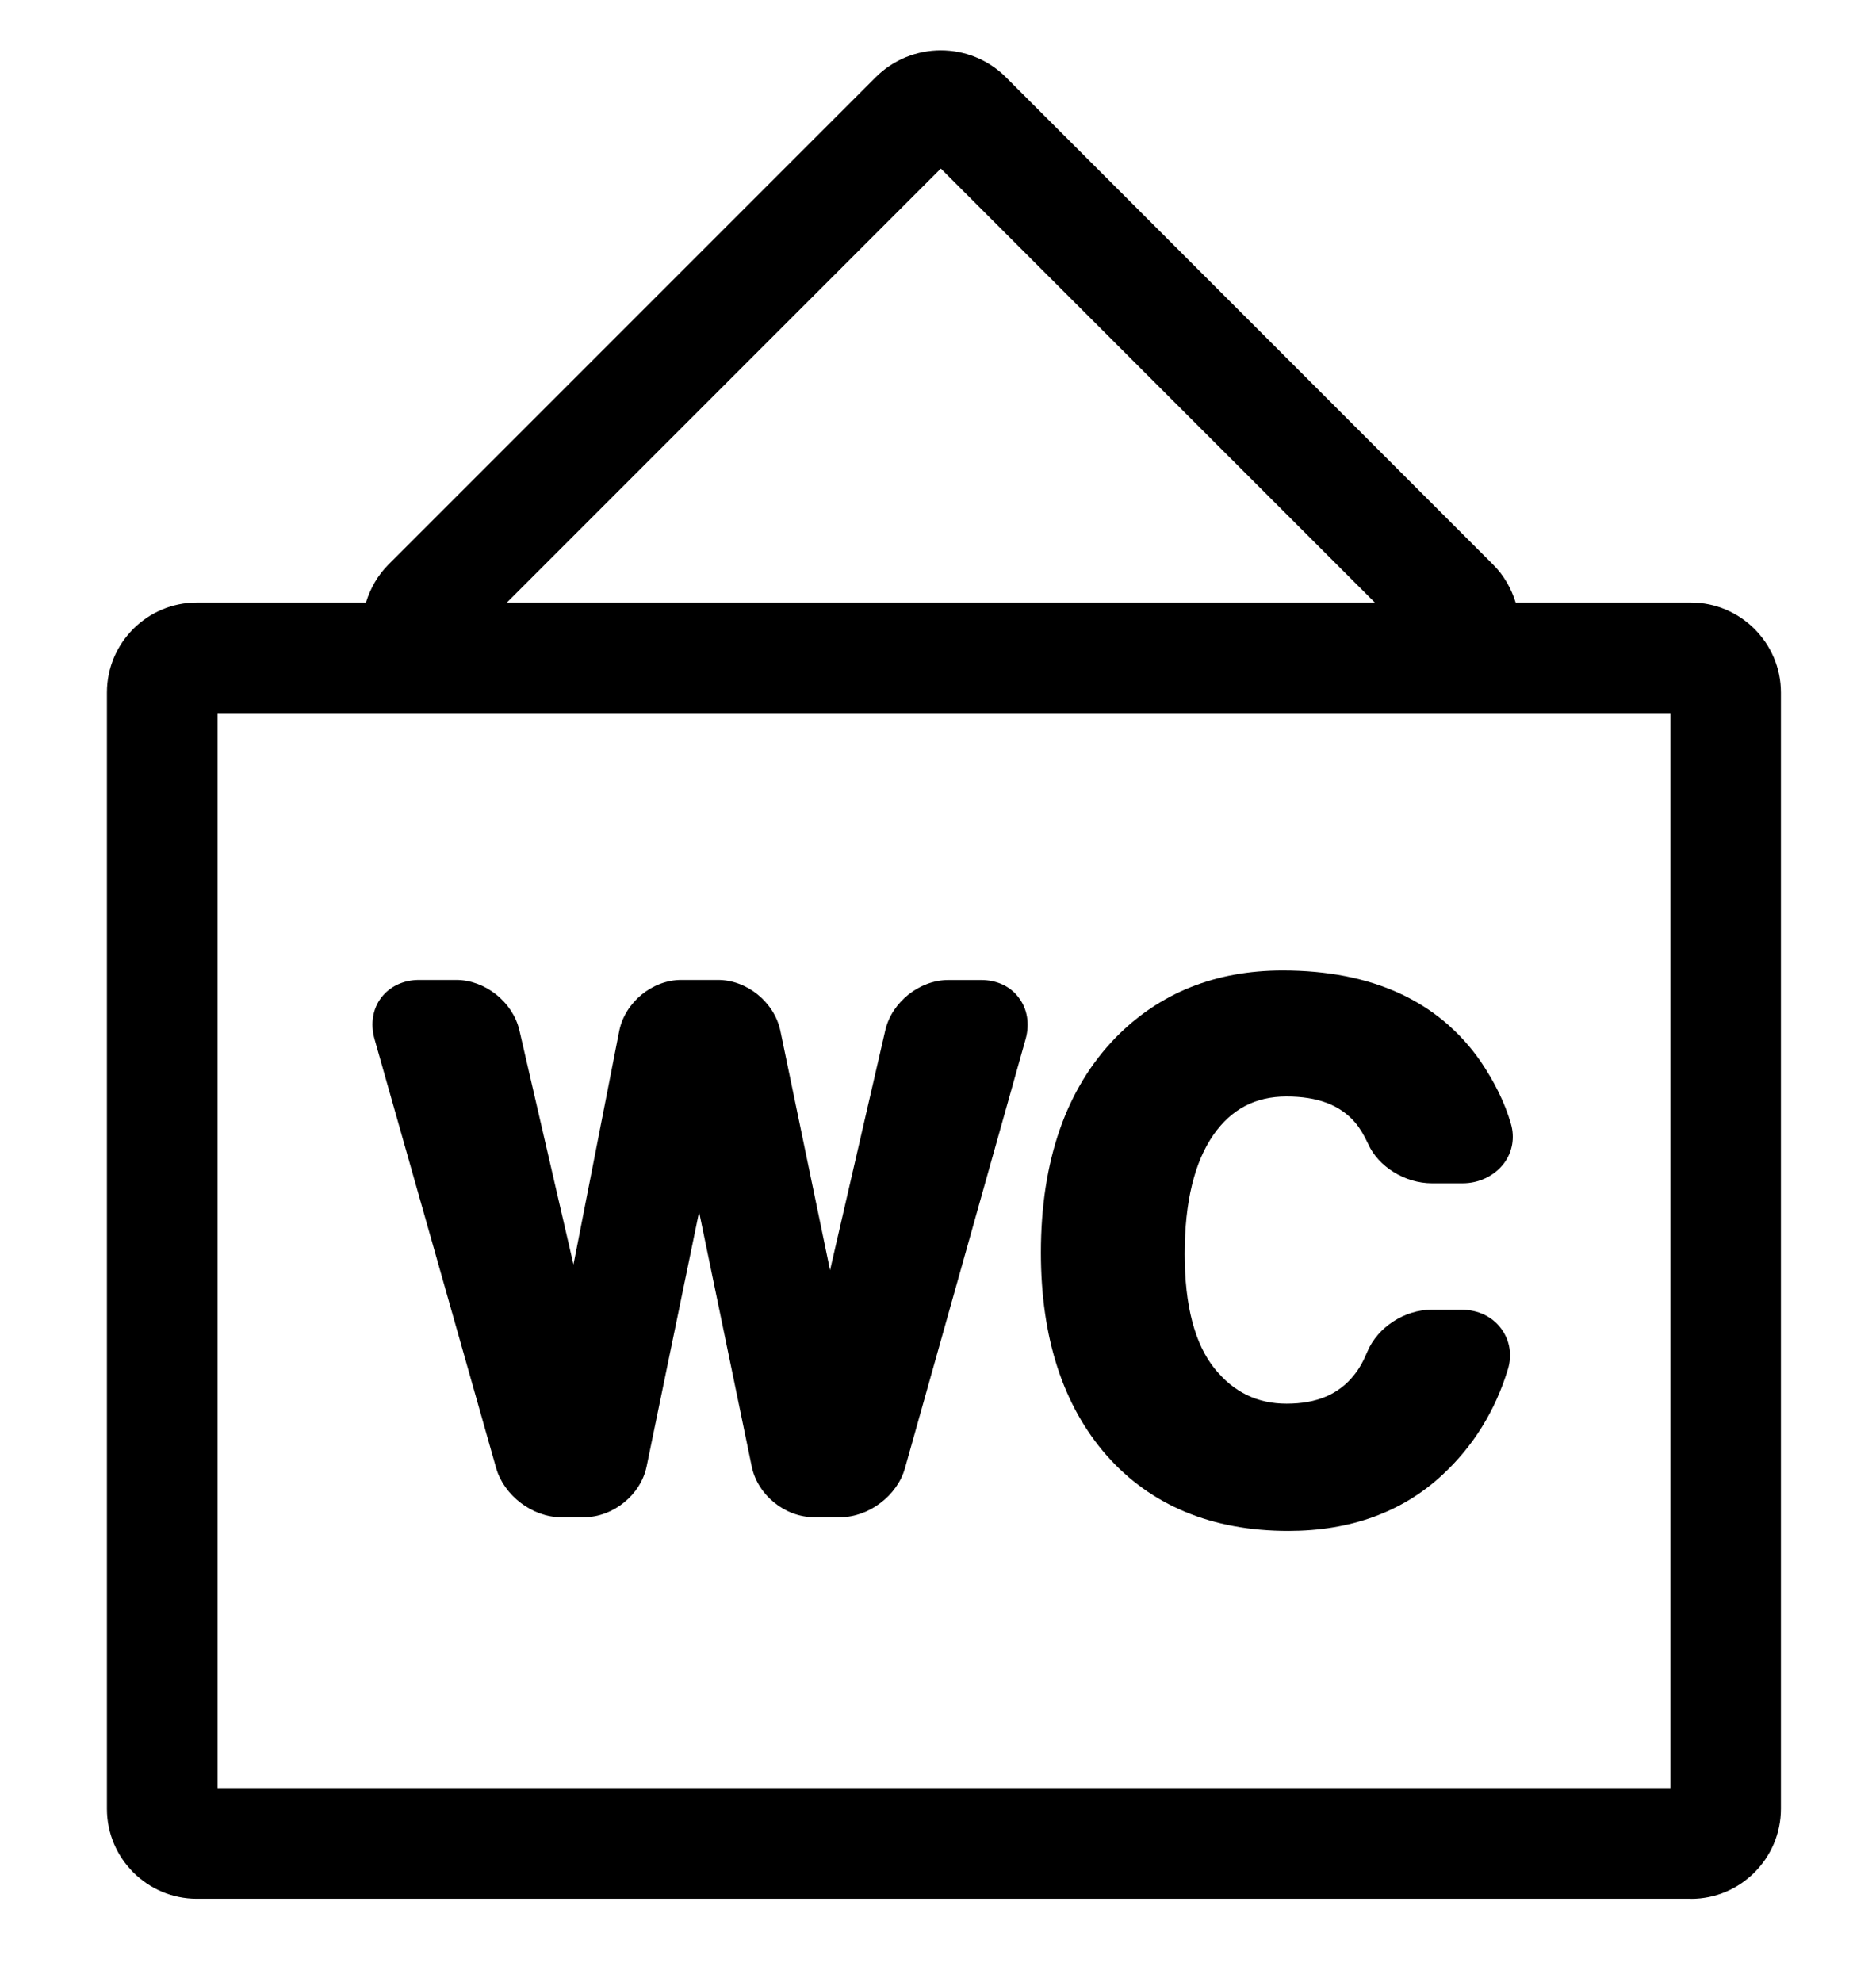 <?xml version="1.0" encoding="utf-8"?>
<!-- Generator: Adobe Illustrator 16.0.0, SVG Export Plug-In . SVG Version: 6.00 Build 0)  -->
<!DOCTYPE svg PUBLIC "-//W3C//DTD SVG 1.1//EN" "http://www.w3.org/Graphics/SVG/1.1/DTD/svg11.dtd">
<svg version="1.1" id="Layer_1" xmlns="http://www.w3.org/2000/svg" xmlns:xlink="http://www.w3.org/1999/xlink" x="0px" y="0px"
	 width="26px" height="27.468px" viewBox="0 0 26 27.468" enable-background="new 0 0 26 27.468" xml:space="preserve">
<g>
	<path d="M23.435,26.314c0.688,0,1.247-0.561,1.247-1.248V9.597c0-0.687-0.561-1.247-1.247-1.247h-2.429
		c-0.061-0.195-0.163-0.378-0.313-0.526l-6.75-6.752c-0.498-0.499-1.309-0.499-1.808,0l-6.75,6.75
		c-0.15,0.15-0.253,0.333-0.313,0.528H2.728c-0.687,0-1.246,0.559-1.246,1.246v15.471c0,0.688,0.561,1.246,1.246,1.246h20.707
		V26.314z M13.039,2.336l6.015,6.014H7.025L13.039,2.336z M3.015,9.883h20.135v14.896H3.015V9.883z"/>
	<path d="M13.598,13.581h-0.454c-0.4,0-0.784,0.306-0.874,0.695l-0.766,3.326l-0.689-3.319c-0.084-0.395-0.462-0.703-0.864-0.703
		H9.442c-0.403,0-0.78,0.311-0.86,0.707l-0.634,3.237l-0.75-3.248c-0.091-0.39-0.475-0.696-0.875-0.696H5.808
		c-0.215,0-0.405,0.089-0.524,0.245c-0.119,0.155-0.152,0.363-0.094,0.572l1.687,5.95c0.11,0.379,0.502,0.678,0.897,0.678h0.322
		c0.403,0,0.786-0.311,0.866-0.705l0.727-3.525l0.729,3.525c0.08,0.395,0.458,0.705,0.865,0.705h0.363
		c0.396,0,0.789-0.299,0.896-0.678l1.673-5.95c0.058-0.208,0.023-0.417-0.096-0.572C14.003,13.668,13.813,13.581,13.598,13.581z"/>
	<path d="M17.83,15.195c0.433,0,0.745,0.119,0.953,0.363c0.063,0.074,0.122,0.174,0.178,0.293c0.139,0.316,0.512,0.547,0.884,0.547
		h0.426c0.229,0,0.441-0.104,0.572-0.275c0.118-0.158,0.154-0.359,0.096-0.553c-0.083-0.289-0.227-0.578-0.421-0.865
		c-0.583-0.835-1.505-1.256-2.742-1.256c-0.931,0-1.708,0.312-2.313,0.929c-0.686,0.706-1.037,1.706-1.037,2.981
		c0,1.178,0.307,2.123,0.912,2.811c0.612,0.693,1.459,1.045,2.518,1.045c0.859,0,1.579-0.26,2.135-0.777
		c0.426-0.395,0.73-0.883,0.906-1.459c0.062-0.197,0.029-0.402-0.089-0.563c-0.123-0.17-0.325-0.266-0.551-0.266H19.84
		c-0.374,0-0.747,0.244-0.888,0.578c-0.055,0.133-0.115,0.24-0.183,0.324c-0.213,0.27-0.517,0.4-0.938,0.4
		c-0.405,0-0.732-0.158-0.997-0.486c-0.275-0.34-0.415-0.873-0.415-1.586c0-0.723,0.135-1.277,0.4-1.656
		C17.068,15.369,17.4,15.195,17.83,15.195z"/>
</g>
</svg>
